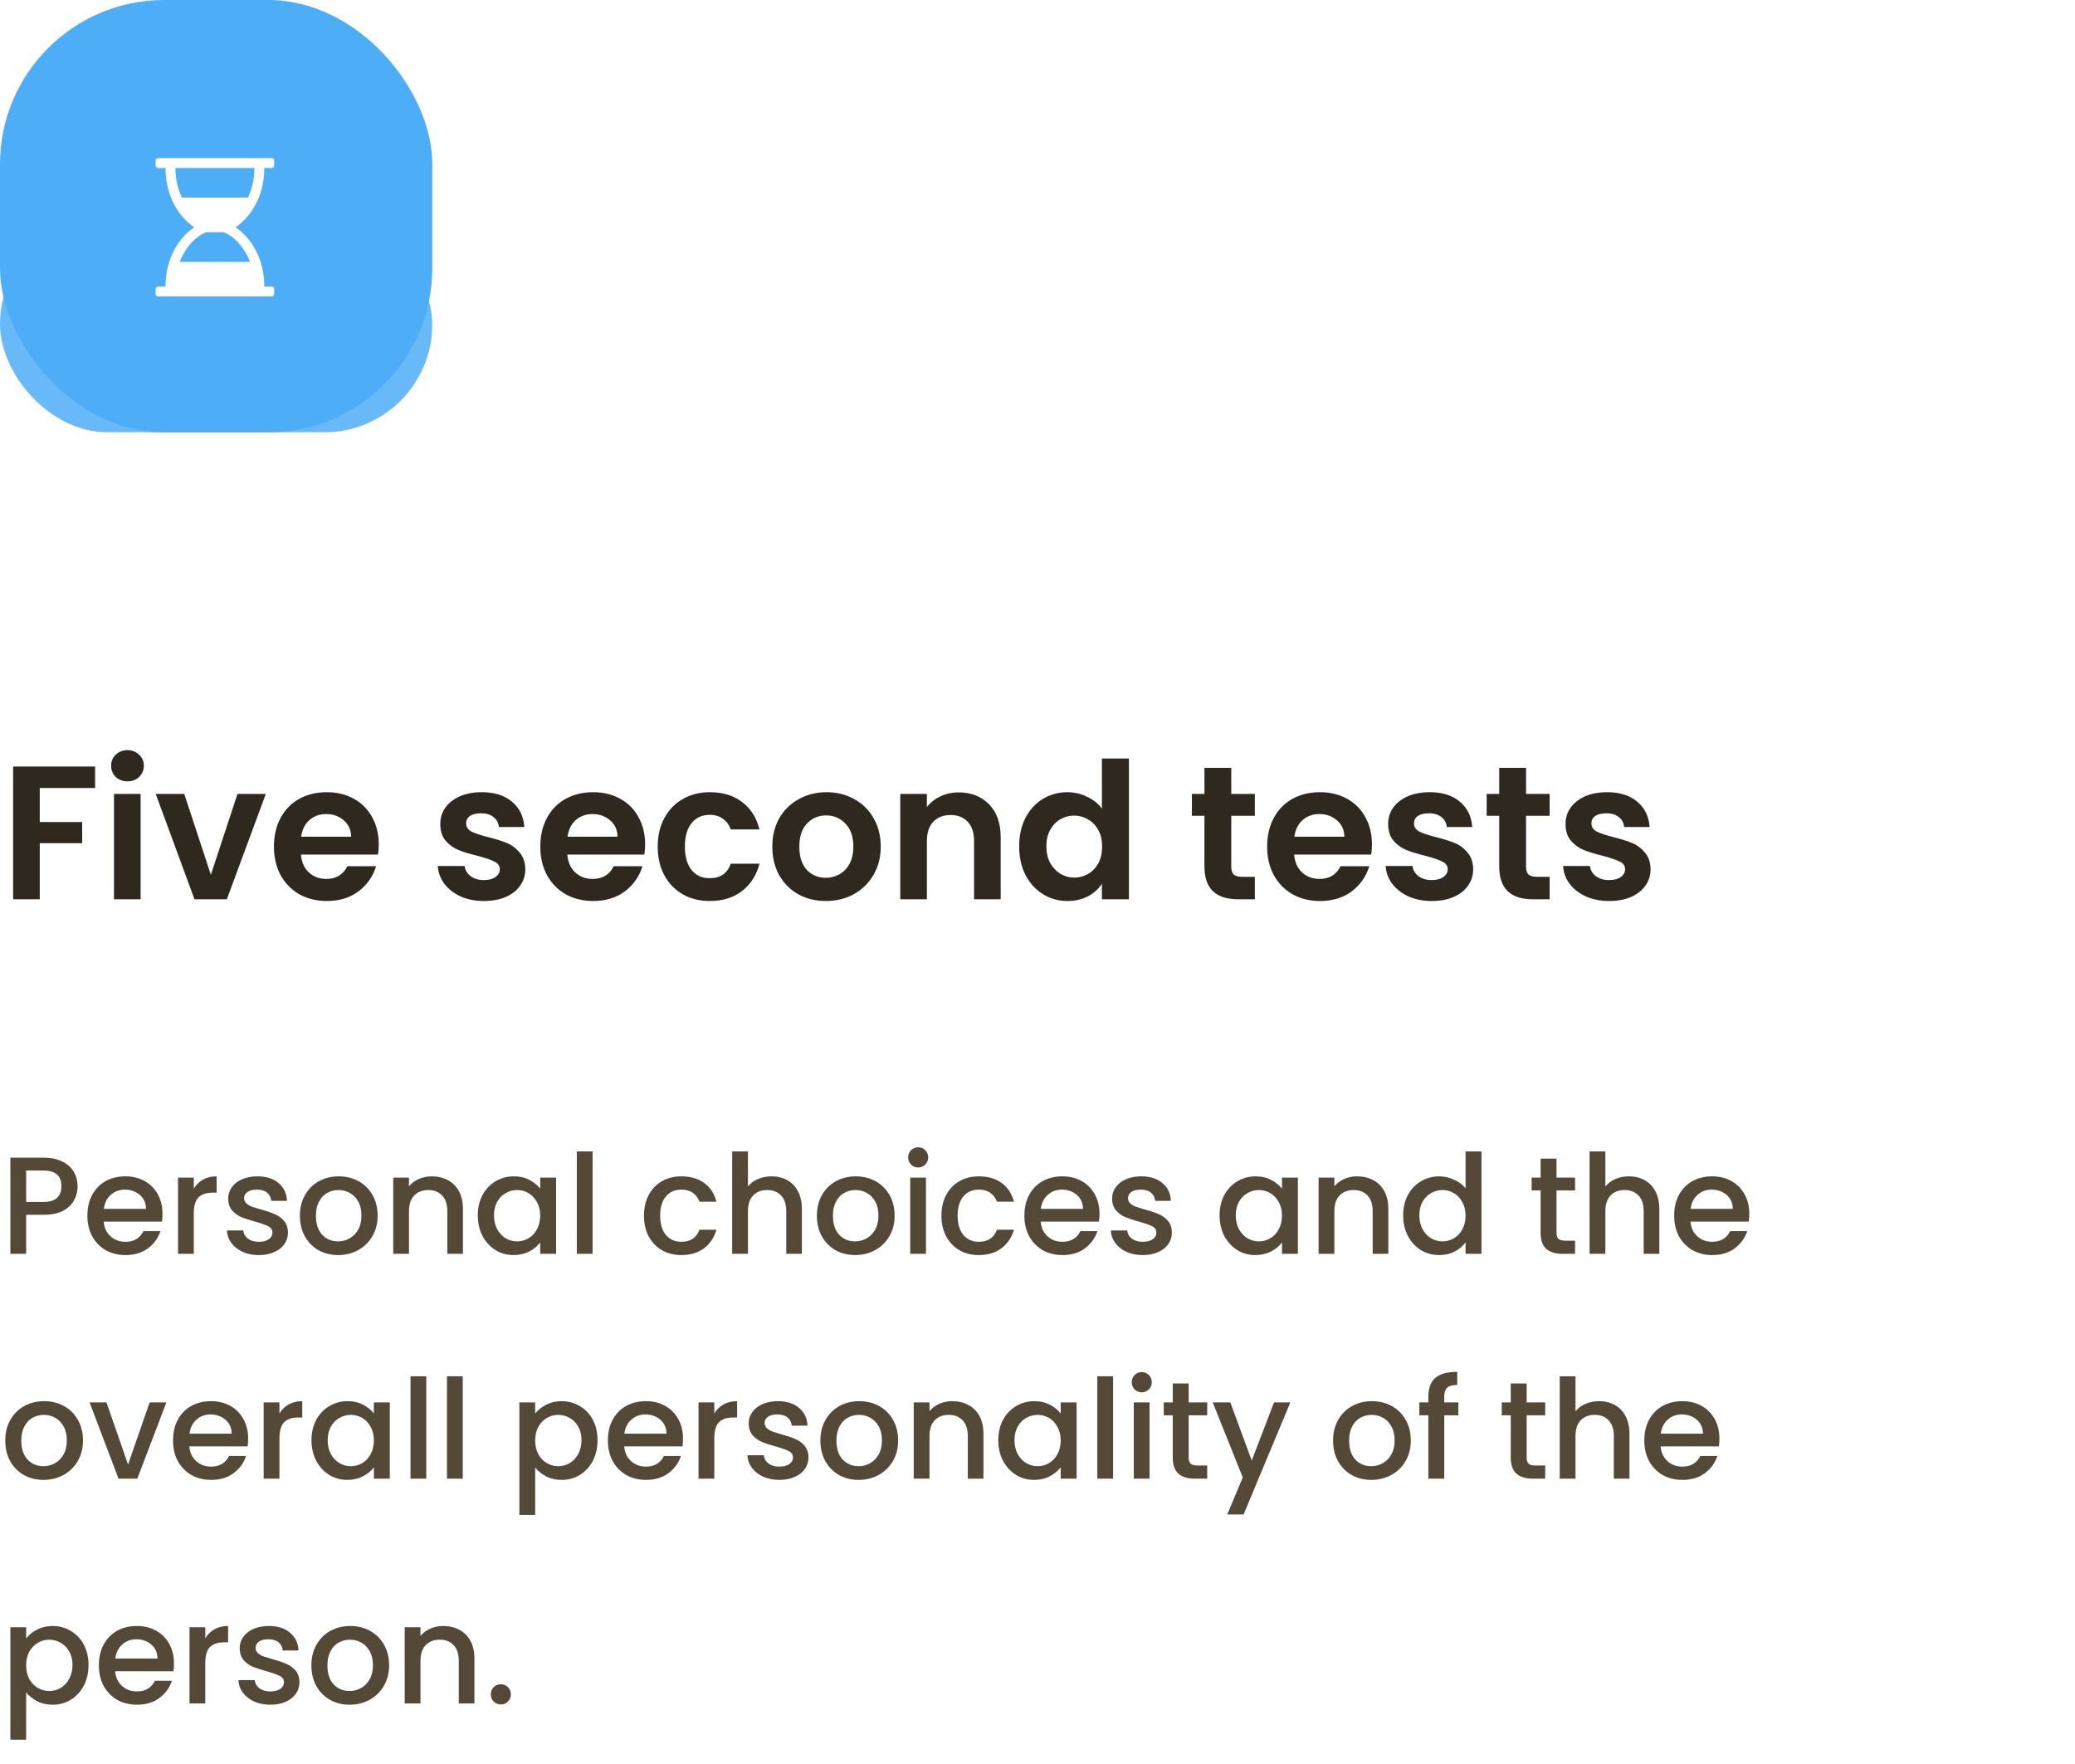 <svg width="240" height="204" viewBox="0 0 240 204" fill="none" xmlns="http://www.w3.org/2000/svg">
<g clip-path="url(#clip0_0_564)">
<g opacity="0.848" filter="url(#filter0_f_0_564)">
<rect y="25" width="50" height="25" rx="12.5" fill="#4DADF7"/>
</g>
<rect width="50" height="50" rx="19" fill="#4DADF7"/>
<path d="M30.571 19.429H31.429C31.589 19.429 31.714 19.304 31.714 19.143V18.571C31.714 18.411 31.589 18.286 31.429 18.286H18.286C18.125 18.286 18 18.411 18 18.571V19.143C18 19.304 18.125 19.429 18.286 19.429H19.143C19.143 22.732 20.723 25.125 22.473 26.286C20.723 27.446 19.143 29.839 19.143 33.143H18.286C18.125 33.143 18 33.268 18 33.429V34C18 34.161 18.125 34.286 18.286 34.286H31.429C31.589 34.286 31.714 34.161 31.714 34V33.429C31.714 33.268 31.589 33.143 31.429 33.143H30.571C30.571 29.839 28.991 27.446 27.241 26.286C28.991 25.125 30.571 22.732 30.571 19.429ZM29.429 19.429C29.429 20.732 29.134 21.884 28.67 22.857H21.045C20.58 21.884 20.286 20.732 20.286 19.429H29.429ZM28.92 30.286H20.795C21.455 28.562 22.643 27.339 23.83 26.857H25.884C27.071 27.339 28.259 28.562 28.92 30.286Z" fill="white"/>
</g>
<g clip-path="url(#clip1_0_564)">
<path d="M8.976 137.192C8.976 137.757 8.843 138.291 8.576 138.792C8.309 139.293 7.883 139.704 7.296 140.024C6.709 140.333 5.957 140.488 5.04 140.488H3.024V145H1.2V133.88H5.04C5.893 133.88 6.613 134.029 7.2 134.328C7.797 134.616 8.24 135.011 8.528 135.512C8.827 136.013 8.976 136.573 8.976 137.192ZM5.04 139C5.733 139 6.251 138.845 6.592 138.536C6.933 138.216 7.104 137.768 7.104 137.192C7.104 135.976 6.416 135.368 5.04 135.368H3.024V139H5.04ZM18.796 140.376C18.796 140.707 18.774 141.005 18.732 141.272H11.996C12.049 141.976 12.31 142.541 12.78 142.968C13.249 143.395 13.825 143.608 14.508 143.608C15.489 143.608 16.182 143.197 16.588 142.376H18.556C18.289 143.187 17.804 143.853 17.1 144.376C16.406 144.888 15.542 145.144 14.508 145.144C13.665 145.144 12.908 144.957 12.236 144.584C11.574 144.2 11.052 143.667 10.668 142.984C10.294 142.291 10.108 141.491 10.108 140.584C10.108 139.677 10.289 138.883 10.652 138.2C11.025 137.507 11.542 136.973 12.204 136.6C12.876 136.227 13.644 136.04 14.508 136.04C15.34 136.04 16.081 136.221 16.732 136.584C17.382 136.947 17.889 137.459 18.252 138.12C18.614 138.771 18.796 139.523 18.796 140.376ZM16.892 139.8C16.881 139.128 16.641 138.589 16.172 138.184C15.702 137.779 15.121 137.576 14.428 137.576C13.798 137.576 13.26 137.779 12.812 138.184C12.364 138.579 12.097 139.117 12.012 139.8H16.892ZM22.415 137.464C22.681 137.016 23.033 136.669 23.471 136.424C23.919 136.168 24.447 136.04 25.055 136.04V137.928H24.591C23.876 137.928 23.332 138.109 22.959 138.472C22.596 138.835 22.415 139.464 22.415 140.36V145H20.591V136.184H22.415V137.464ZM29.931 145.144C29.238 145.144 28.614 145.021 28.059 144.776C27.515 144.52 27.083 144.179 26.763 143.752C26.443 143.315 26.273 142.829 26.251 142.296H28.139C28.171 142.669 28.347 142.984 28.667 143.24C28.998 143.485 29.409 143.608 29.899 143.608C30.411 143.608 30.806 143.512 31.083 143.32C31.371 143.117 31.515 142.861 31.515 142.552C31.515 142.221 31.355 141.976 31.035 141.816C30.726 141.656 30.23 141.48 29.547 141.288C28.886 141.107 28.347 140.931 27.931 140.76C27.515 140.589 27.153 140.328 26.843 139.976C26.545 139.624 26.395 139.16 26.395 138.584C26.395 138.115 26.534 137.688 26.811 137.304C27.089 136.909 27.483 136.6 27.995 136.376C28.518 136.152 29.115 136.04 29.787 136.04C30.79 136.04 31.595 136.296 32.203 136.808C32.822 137.309 33.153 137.997 33.195 138.872H31.371C31.339 138.477 31.179 138.163 30.891 137.928C30.603 137.693 30.214 137.576 29.723 137.576C29.243 137.576 28.875 137.667 28.619 137.848C28.363 138.029 28.235 138.269 28.235 138.568C28.235 138.803 28.321 139 28.491 139.16C28.662 139.32 28.87 139.448 29.115 139.544C29.361 139.629 29.723 139.741 30.203 139.88C30.843 140.051 31.366 140.227 31.771 140.408C32.187 140.579 32.545 140.835 32.843 141.176C33.142 141.517 33.297 141.971 33.307 142.536C33.307 143.037 33.169 143.485 32.891 143.88C32.614 144.275 32.219 144.584 31.707 144.808C31.206 145.032 30.614 145.144 29.931 145.144ZM39.102 145.144C38.27 145.144 37.518 144.957 36.846 144.584C36.174 144.2 35.646 143.667 35.262 142.984C34.878 142.291 34.686 141.491 34.686 140.584C34.686 139.688 34.883 138.893 35.278 138.2C35.673 137.507 36.212 136.973 36.894 136.6C37.577 136.227 38.34 136.04 39.182 136.04C40.025 136.04 40.788 136.227 41.47 136.6C42.153 136.973 42.691 137.507 43.086 138.2C43.481 138.893 43.678 139.688 43.678 140.584C43.678 141.48 43.475 142.275 43.07 142.968C42.665 143.661 42.11 144.2 41.406 144.584C40.713 144.957 39.945 145.144 39.102 145.144ZM39.102 143.56C39.572 143.56 40.009 143.448 40.414 143.224C40.83 143 41.166 142.664 41.422 142.216C41.678 141.768 41.806 141.224 41.806 140.584C41.806 139.944 41.684 139.405 41.438 138.968C41.193 138.52 40.867 138.184 40.462 137.96C40.057 137.736 39.62 137.624 39.15 137.624C38.681 137.624 38.243 137.736 37.838 137.96C37.444 138.184 37.129 138.52 36.894 138.968C36.66 139.405 36.542 139.944 36.542 140.584C36.542 141.533 36.782 142.269 37.262 142.792C37.753 143.304 38.366 143.56 39.102 143.56ZM49.929 136.04C50.623 136.04 51.241 136.184 51.785 136.472C52.34 136.76 52.772 137.187 53.081 137.752C53.391 138.317 53.545 139 53.545 139.8V145H51.737V140.072C51.737 139.283 51.54 138.68 51.145 138.264C50.751 137.837 50.212 137.624 49.529 137.624C48.847 137.624 48.303 137.837 47.897 138.264C47.503 138.68 47.305 139.283 47.305 140.072V145H45.481V136.184H47.305V137.192C47.604 136.829 47.983 136.547 48.441 136.344C48.911 136.141 49.407 136.04 49.929 136.04ZM55.264 140.552C55.264 139.667 55.445 138.883 55.808 138.2C56.181 137.517 56.682 136.989 57.312 136.616C57.952 136.232 58.656 136.04 59.424 136.04C60.117 136.04 60.72 136.179 61.232 136.456C61.755 136.723 62.17 137.059 62.48 137.464V136.184H64.32V145H62.48V143.688C62.17 144.104 61.749 144.451 61.216 144.728C60.682 145.005 60.075 145.144 59.392 145.144C58.635 145.144 57.941 144.952 57.312 144.568C56.682 144.173 56.181 143.629 55.808 142.936C55.445 142.232 55.264 141.437 55.264 140.552ZM62.48 140.584C62.48 139.976 62.352 139.448 62.096 139C61.85 138.552 61.525 138.211 61.12 137.976C60.715 137.741 60.277 137.624 59.808 137.624C59.339 137.624 58.901 137.741 58.496 137.976C58.09 138.2 57.76 138.536 57.504 138.984C57.258 139.421 57.136 139.944 57.136 140.552C57.136 141.16 57.258 141.693 57.504 142.152C57.76 142.611 58.09 142.963 58.496 143.208C58.912 143.443 59.349 143.56 59.808 143.56C60.277 143.56 60.715 143.443 61.12 143.208C61.525 142.973 61.85 142.632 62.096 142.184C62.352 141.725 62.48 141.192 62.48 140.584ZM68.54 133.16V145H66.716V133.16H68.54ZM74.483 140.584C74.483 139.677 74.664 138.883 75.027 138.2C75.4 137.507 75.912 136.973 76.563 136.6C77.213 136.227 77.96 136.04 78.803 136.04C79.869 136.04 80.749 136.296 81.443 136.808C82.147 137.309 82.621 138.029 82.867 138.968H80.899C80.739 138.531 80.483 138.189 80.131 137.944C79.779 137.699 79.336 137.576 78.803 137.576C78.056 137.576 77.459 137.843 77.011 138.376C76.573 138.899 76.355 139.635 76.355 140.584C76.355 141.533 76.573 142.275 77.011 142.808C77.459 143.341 78.056 143.608 78.803 143.608C79.859 143.608 80.557 143.144 80.899 142.216H82.867C82.611 143.112 82.131 143.827 81.427 144.36C80.723 144.883 79.848 145.144 78.803 145.144C77.96 145.144 77.213 144.957 76.563 144.584C75.912 144.2 75.4 143.667 75.027 142.984C74.664 142.291 74.483 141.491 74.483 140.584ZM89.244 136.04C89.916 136.04 90.514 136.184 91.036 136.472C91.57 136.76 91.986 137.187 92.284 137.752C92.594 138.317 92.748 139 92.748 139.8V145H90.94V140.072C90.94 139.283 90.743 138.68 90.348 138.264C89.954 137.837 89.415 137.624 88.732 137.624C88.05 137.624 87.506 137.837 87.1 138.264C86.706 138.68 86.508 139.283 86.508 140.072V145H84.684V133.16H86.508V137.208C86.818 136.835 87.207 136.547 87.676 136.344C88.156 136.141 88.679 136.04 89.244 136.04ZM98.899 145.144C98.067 145.144 97.315 144.957 96.643 144.584C95.971 144.2 95.443 143.667 95.059 142.984C94.675 142.291 94.483 141.491 94.483 140.584C94.483 139.688 94.68 138.893 95.075 138.2C95.47 137.507 96.008 136.973 96.691 136.6C97.374 136.227 98.136 136.04 98.979 136.04C99.822 136.04 100.584 136.227 101.267 136.6C101.95 136.973 102.488 137.507 102.883 138.2C103.278 138.893 103.475 139.688 103.475 140.584C103.475 141.48 103.272 142.275 102.867 142.968C102.462 143.661 101.907 144.2 101.203 144.584C100.51 144.957 99.742 145.144 98.899 145.144ZM98.899 143.56C99.368 143.56 99.806 143.448 100.211 143.224C100.627 143 100.963 142.664 101.219 142.216C101.475 141.768 101.603 141.224 101.603 140.584C101.603 139.944 101.48 139.405 101.235 138.968C100.99 138.52 100.664 138.184 100.259 137.96C99.854 137.736 99.416 137.624 98.947 137.624C98.478 137.624 98.04 137.736 97.635 137.96C97.24 138.184 96.926 138.52 96.691 138.968C96.456 139.405 96.339 139.944 96.339 140.584C96.339 141.533 96.579 142.269 97.059 142.792C97.55 143.304 98.163 143.56 98.899 143.56ZM106.206 135.016C105.875 135.016 105.598 134.904 105.374 134.68C105.15 134.456 105.038 134.179 105.038 133.848C105.038 133.517 105.15 133.24 105.374 133.016C105.598 132.792 105.875 132.68 106.206 132.68C106.526 132.68 106.798 132.792 107.022 133.016C107.246 133.24 107.358 133.517 107.358 133.848C107.358 134.179 107.246 134.456 107.022 134.68C106.798 134.904 106.526 135.016 106.206 135.016ZM107.102 136.184V145H105.278V136.184H107.102ZM108.889 140.584C108.889 139.677 109.07 138.883 109.433 138.2C109.806 137.507 110.318 136.973 110.969 136.6C111.62 136.227 112.366 136.04 113.209 136.04C114.276 136.04 115.156 136.296 115.849 136.808C116.553 137.309 117.028 138.029 117.273 138.968H115.305C115.145 138.531 114.889 138.189 114.537 137.944C114.185 137.699 113.742 137.576 113.209 137.576C112.462 137.576 111.865 137.843 111.417 138.376C110.98 138.899 110.761 139.635 110.761 140.584C110.761 141.533 110.98 142.275 111.417 142.808C111.865 143.341 112.462 143.608 113.209 143.608C114.265 143.608 114.964 143.144 115.305 142.216H117.273C117.017 143.112 116.537 143.827 115.833 144.36C115.129 144.883 114.254 145.144 113.209 145.144C112.366 145.144 111.62 144.957 110.969 144.584C110.318 144.2 109.806 143.667 109.433 142.984C109.07 142.291 108.889 141.491 108.889 140.584ZM127.171 140.376C127.171 140.707 127.149 141.005 127.107 141.272H120.371C120.424 141.976 120.685 142.541 121.155 142.968C121.624 143.395 122.2 143.608 122.883 143.608C123.864 143.608 124.557 143.197 124.963 142.376H126.931C126.664 143.187 126.179 143.853 125.475 144.376C124.781 144.888 123.917 145.144 122.883 145.144C122.04 145.144 121.283 144.957 120.611 144.584C119.949 144.2 119.427 143.667 119.043 142.984C118.669 142.291 118.483 141.491 118.483 140.584C118.483 139.677 118.664 138.883 119.027 138.2C119.4 137.507 119.917 136.973 120.579 136.6C121.251 136.227 122.019 136.04 122.883 136.04C123.715 136.04 124.456 136.221 125.107 136.584C125.757 136.947 126.264 137.459 126.627 138.12C126.989 138.771 127.171 139.523 127.171 140.376ZM125.267 139.8C125.256 139.128 125.016 138.589 124.547 138.184C124.077 137.779 123.496 137.576 122.803 137.576C122.173 137.576 121.635 137.779 121.187 138.184C120.739 138.579 120.472 139.117 120.387 139.8H125.267ZM132.166 145.144C131.472 145.144 130.848 145.021 130.294 144.776C129.75 144.52 129.318 144.179 128.998 143.752C128.678 143.315 128.507 142.829 128.486 142.296H130.374C130.406 142.669 130.582 142.984 130.902 143.24C131.232 143.485 131.643 143.608 132.134 143.608C132.646 143.608 133.04 143.512 133.318 143.32C133.606 143.117 133.75 142.861 133.75 142.552C133.75 142.221 133.59 141.976 133.27 141.816C132.96 141.656 132.464 141.48 131.782 141.288C131.12 141.107 130.582 140.931 130.166 140.76C129.75 140.589 129.387 140.328 129.078 139.976C128.779 139.624 128.63 139.16 128.63 138.584C128.63 138.115 128.768 137.688 129.046 137.304C129.323 136.909 129.718 136.6 130.23 136.376C130.752 136.152 131.35 136.04 132.022 136.04C133.024 136.04 133.83 136.296 134.438 136.808C135.056 137.309 135.387 137.997 135.43 138.872H133.606C133.574 138.477 133.414 138.163 133.126 137.928C132.838 137.693 132.448 137.576 131.958 137.576C131.478 137.576 131.11 137.667 130.854 137.848C130.598 138.029 130.47 138.269 130.47 138.568C130.47 138.803 130.555 139 130.726 139.16C130.896 139.32 131.104 139.448 131.35 139.544C131.595 139.629 131.958 139.741 132.438 139.88C133.078 140.051 133.6 140.227 134.006 140.408C134.422 140.579 134.779 140.835 135.078 141.176C135.376 141.517 135.531 141.971 135.542 142.536C135.542 143.037 135.403 143.485 135.126 143.88C134.848 144.275 134.454 144.584 133.942 144.808C133.44 145.032 132.848 145.144 132.166 145.144ZM141.061 140.552C141.061 139.667 141.242 138.883 141.605 138.2C141.978 137.517 142.479 136.989 143.109 136.616C143.749 136.232 144.453 136.04 145.221 136.04C145.914 136.04 146.517 136.179 147.029 136.456C147.551 136.723 147.967 137.059 148.277 137.464V136.184H150.117V145H148.277V143.688C147.967 144.104 147.546 144.451 147.013 144.728C146.479 145.005 145.871 145.144 145.189 145.144C144.431 145.144 143.738 144.952 143.109 144.568C142.479 144.173 141.978 143.629 141.605 142.936C141.242 142.232 141.061 141.437 141.061 140.552ZM148.277 140.584C148.277 139.976 148.149 139.448 147.893 139C147.647 138.552 147.322 138.211 146.917 137.976C146.511 137.741 146.074 137.624 145.605 137.624C145.135 137.624 144.698 137.741 144.293 137.976C143.887 138.2 143.557 138.536 143.301 138.984C143.055 139.421 142.933 139.944 142.933 140.552C142.933 141.16 143.055 141.693 143.301 142.152C143.557 142.611 143.887 142.963 144.293 143.208C144.709 143.443 145.146 143.56 145.605 143.56C146.074 143.56 146.511 143.443 146.917 143.208C147.322 142.973 147.647 142.632 147.893 142.184C148.149 141.725 148.277 141.192 148.277 140.584ZM156.961 136.04C157.654 136.04 158.273 136.184 158.817 136.472C159.371 136.76 159.803 137.187 160.113 137.752C160.422 138.317 160.577 139 160.577 139.8V145H158.769V140.072C158.769 139.283 158.571 138.68 158.177 138.264C157.782 137.837 157.243 137.624 156.561 137.624C155.878 137.624 155.334 137.837 154.929 138.264C154.534 138.68 154.337 139.283 154.337 140.072V145H152.513V136.184H154.337V137.192C154.635 136.829 155.014 136.547 155.473 136.344C155.942 136.141 156.438 136.04 156.961 136.04ZM162.295 140.552C162.295 139.667 162.476 138.883 162.839 138.2C163.212 137.517 163.714 136.989 164.343 136.616C164.983 136.232 165.692 136.04 166.471 136.04C167.047 136.04 167.612 136.168 168.167 136.424C168.732 136.669 169.18 137 169.511 137.416V133.16H171.351V145H169.511V143.672C169.212 144.099 168.796 144.451 168.263 144.728C167.74 145.005 167.138 145.144 166.455 145.144C165.687 145.144 164.983 144.952 164.343 144.568C163.714 144.173 163.212 143.629 162.839 142.936C162.476 142.232 162.295 141.437 162.295 140.552ZM169.511 140.584C169.511 139.976 169.383 139.448 169.127 139C168.882 138.552 168.556 138.211 168.151 137.976C167.746 137.741 167.308 137.624 166.839 137.624C166.37 137.624 165.932 137.741 165.527 137.976C165.122 138.2 164.791 138.536 164.535 138.984C164.29 139.421 164.167 139.944 164.167 140.552C164.167 141.16 164.29 141.693 164.535 142.152C164.791 142.611 165.122 142.963 165.527 143.208C165.943 143.443 166.38 143.56 166.839 143.56C167.308 143.56 167.746 143.443 168.151 143.208C168.556 142.973 168.882 142.632 169.127 142.184C169.383 141.725 169.511 141.192 169.511 140.584ZM180.031 137.672V142.552C180.031 142.883 180.106 143.123 180.255 143.272C180.415 143.411 180.682 143.48 181.055 143.48H182.175V145H180.735C179.914 145 179.284 144.808 178.847 144.424C178.41 144.04 178.191 143.416 178.191 142.552V137.672H177.151V136.184H178.191V133.992H180.031V136.184H182.175V137.672H180.031ZM188.416 136.04C189.088 136.04 189.686 136.184 190.208 136.472C190.742 136.76 191.158 137.187 191.456 137.752C191.766 138.317 191.92 139 191.92 139.8V145H190.112V140.072C190.112 139.283 189.915 138.68 189.52 138.264C189.126 137.837 188.587 137.624 187.904 137.624C187.222 137.624 186.678 137.837 186.272 138.264C185.878 138.68 185.68 139.283 185.68 140.072V145H183.856V133.16H185.68V137.208C185.99 136.835 186.379 136.547 186.848 136.344C187.328 136.141 187.851 136.04 188.416 136.04ZM202.327 140.376C202.327 140.707 202.306 141.005 202.263 141.272H195.527C195.58 141.976 195.842 142.541 196.311 142.968C196.78 143.395 197.356 143.608 198.039 143.608C199.02 143.608 199.714 143.197 200.119 142.376H202.087C201.82 143.187 201.335 143.853 200.631 144.376C199.938 144.888 199.074 145.144 198.039 145.144C197.196 145.144 196.439 144.957 195.767 144.584C195.106 144.2 194.583 143.667 194.199 142.984C193.826 142.291 193.639 141.491 193.639 140.584C193.639 139.677 193.82 138.883 194.183 138.2C194.556 137.507 195.074 136.973 195.735 136.6C196.407 136.227 197.175 136.04 198.039 136.04C198.871 136.04 199.612 136.221 200.263 136.584C200.914 136.947 201.42 137.459 201.783 138.12C202.146 138.771 202.327 139.523 202.327 140.376ZM200.423 139.8C200.412 139.128 200.172 138.589 199.703 138.184C199.234 137.779 198.652 137.576 197.959 137.576C197.33 137.576 196.791 137.779 196.343 138.184C195.895 138.579 195.628 139.117 195.543 139.8H200.423ZM5.024 171.144C4.192 171.144 3.44 170.957 2.768 170.584C2.096 170.2 1.568 169.667 1.184 168.984C0.8 168.291 0.608 167.491 0.608 166.584C0.608 165.688 0.805 164.893 1.2 164.2C1.595 163.507 2.133 162.973 2.816 162.6C3.499 162.227 4.261 162.04 5.104 162.04C5.947 162.04 6.709 162.227 7.392 162.6C8.075 162.973 8.613 163.507 9.008 164.2C9.403 164.893 9.6 165.688 9.6 166.584C9.6 167.48 9.397 168.275 8.992 168.968C8.587 169.661 8.032 170.2 7.328 170.584C6.635 170.957 5.867 171.144 5.024 171.144ZM5.024 169.56C5.493 169.56 5.931 169.448 6.336 169.224C6.752 169 7.088 168.664 7.344 168.216C7.6 167.768 7.728 167.224 7.728 166.584C7.728 165.944 7.605 165.405 7.36 164.968C7.115 164.52 6.789 164.184 6.384 163.96C5.979 163.736 5.541 163.624 5.072 163.624C4.603 163.624 4.165 163.736 3.76 163.96C3.365 164.184 3.051 164.52 2.816 164.968C2.581 165.405 2.464 165.944 2.464 166.584C2.464 167.533 2.704 168.269 3.184 168.792C3.675 169.304 4.288 169.56 5.024 169.56ZM14.811 169.368L17.307 162.184H19.243L15.883 171H13.707L10.363 162.184H12.315L14.811 169.368ZM28.702 166.376C28.702 166.707 28.68 167.005 28.638 167.272H21.902C21.955 167.976 22.216 168.541 22.686 168.968C23.155 169.395 23.731 169.608 24.414 169.608C25.395 169.608 26.088 169.197 26.494 168.376H28.462C28.195 169.187 27.71 169.853 27.006 170.376C26.312 170.888 25.448 171.144 24.414 171.144C23.571 171.144 22.814 170.957 22.142 170.584C21.48 170.2 20.958 169.667 20.574 168.984C20.201 168.291 20.014 167.491 20.014 166.584C20.014 165.677 20.195 164.883 20.558 164.2C20.931 163.507 21.448 162.973 22.11 162.6C22.782 162.227 23.55 162.04 24.414 162.04C25.246 162.04 25.987 162.221 26.638 162.584C27.288 162.947 27.795 163.459 28.158 164.12C28.52 164.771 28.702 165.523 28.702 166.376ZM26.798 165.8C26.787 165.128 26.547 164.589 26.078 164.184C25.608 163.779 25.027 163.576 24.334 163.576C23.704 163.576 23.166 163.779 22.718 164.184C22.27 164.579 22.003 165.117 21.918 165.8H26.798ZM32.321 163.464C32.587 163.016 32.94 162.669 33.377 162.424C33.825 162.168 34.353 162.04 34.961 162.04V163.928H34.497C33.782 163.928 33.238 164.109 32.865 164.472C32.502 164.835 32.321 165.464 32.321 166.36V171H30.497V162.184H32.321V163.464ZM36.029 166.552C36.029 165.667 36.211 164.883 36.574 164.2C36.947 163.517 37.448 162.989 38.078 162.616C38.718 162.232 39.422 162.04 40.19 162.04C40.883 162.04 41.486 162.179 41.998 162.456C42.52 162.723 42.936 163.059 43.245 163.464V162.184H45.086V171H43.245V169.688C42.936 170.104 42.515 170.451 41.981 170.728C41.448 171.005 40.84 171.144 40.157 171.144C39.4 171.144 38.707 170.952 38.078 170.568C37.448 170.173 36.947 169.629 36.574 168.936C36.211 168.232 36.029 167.437 36.029 166.552ZM43.245 166.584C43.245 165.976 43.117 165.448 42.861 165C42.616 164.552 42.291 164.211 41.886 163.976C41.48 163.741 41.043 163.624 40.574 163.624C40.104 163.624 39.667 163.741 39.261 163.976C38.856 164.2 38.526 164.536 38.27 164.984C38.024 165.421 37.901 165.944 37.901 166.552C37.901 167.16 38.024 167.693 38.27 168.152C38.526 168.611 38.856 168.963 39.261 169.208C39.678 169.443 40.115 169.56 40.574 169.56C41.043 169.56 41.48 169.443 41.886 169.208C42.291 168.973 42.616 168.632 42.861 168.184C43.117 167.725 43.245 167.192 43.245 166.584ZM49.305 159.16V171H47.481V159.16H49.305ZM53.524 159.16V171H51.7V159.16H53.524ZM61.899 163.48C62.208 163.075 62.63 162.733 63.163 162.456C63.696 162.179 64.299 162.04 64.971 162.04C65.739 162.04 66.438 162.232 67.067 162.616C67.707 162.989 68.208 163.517 68.571 164.2C68.934 164.883 69.115 165.667 69.115 166.552C69.115 167.437 68.934 168.232 68.571 168.936C68.208 169.629 67.707 170.173 67.067 170.568C66.438 170.952 65.739 171.144 64.971 171.144C64.299 171.144 63.702 171.011 63.179 170.744C62.656 170.467 62.23 170.125 61.899 169.72V175.192H60.075V162.184H61.899V163.48ZM67.259 166.552C67.259 165.944 67.131 165.421 66.875 164.984C66.63 164.536 66.299 164.2 65.883 163.976C65.478 163.741 65.04 163.624 64.571 163.624C64.112 163.624 63.675 163.741 63.259 163.976C62.854 164.211 62.523 164.552 62.267 165C62.022 165.448 61.899 165.976 61.899 166.584C61.899 167.192 62.022 167.725 62.267 168.184C62.523 168.632 62.854 168.973 63.259 169.208C63.675 169.443 64.112 169.56 64.571 169.56C65.04 169.56 65.478 169.443 65.883 169.208C66.299 168.963 66.63 168.611 66.875 168.152C67.131 167.693 67.259 167.16 67.259 166.552ZM78.999 166.376C78.999 166.707 78.977 167.005 78.935 167.272H72.199C72.252 167.976 72.513 168.541 72.983 168.968C73.452 169.395 74.028 169.608 74.711 169.608C75.692 169.608 76.385 169.197 76.791 168.376H78.759C78.492 169.187 78.007 169.853 77.303 170.376C76.609 170.888 75.745 171.144 74.711 171.144C73.868 171.144 73.111 170.957 72.439 170.584C71.777 170.2 71.255 169.667 70.871 168.984C70.497 168.291 70.311 167.491 70.311 166.584C70.311 165.677 70.492 164.883 70.855 164.2C71.228 163.507 71.745 162.973 72.407 162.6C73.079 162.227 73.847 162.04 74.711 162.04C75.543 162.04 76.284 162.221 76.935 162.584C77.585 162.947 78.092 163.459 78.455 164.12C78.817 164.771 78.999 165.523 78.999 166.376ZM77.095 165.8C77.084 165.128 76.844 164.589 76.375 164.184C75.905 163.779 75.324 163.576 74.631 163.576C74.001 163.576 73.463 163.779 73.015 164.184C72.567 164.579 72.3 165.117 72.215 165.8H77.095ZM82.618 163.464C82.884 163.016 83.236 162.669 83.674 162.424C84.122 162.168 84.65 162.04 85.258 162.04V163.928H84.794C84.079 163.928 83.535 164.109 83.162 164.472C82.799 164.835 82.618 165.464 82.618 166.36V171H80.794V162.184H82.618V163.464ZM90.134 171.144C89.441 171.144 88.817 171.021 88.262 170.776C87.718 170.52 87.286 170.179 86.966 169.752C86.646 169.315 86.476 168.829 86.454 168.296H88.342C88.374 168.669 88.55 168.984 88.87 169.24C89.201 169.485 89.612 169.608 90.102 169.608C90.614 169.608 91.009 169.512 91.286 169.32C91.574 169.117 91.718 168.861 91.718 168.552C91.718 168.221 91.558 167.976 91.238 167.816C90.929 167.656 90.433 167.48 89.75 167.288C89.089 167.107 88.55 166.931 88.134 166.76C87.718 166.589 87.356 166.328 87.046 165.976C86.748 165.624 86.598 165.16 86.598 164.584C86.598 164.115 86.737 163.688 87.014 163.304C87.292 162.909 87.686 162.6 88.198 162.376C88.721 162.152 89.318 162.04 89.99 162.04C90.993 162.04 91.798 162.296 92.406 162.808C93.025 163.309 93.356 163.997 93.398 164.872H91.574C91.542 164.477 91.382 164.163 91.094 163.928C90.806 163.693 90.417 163.576 89.926 163.576C89.446 163.576 89.078 163.667 88.822 163.848C88.566 164.029 88.438 164.269 88.438 164.568C88.438 164.803 88.524 165 88.694 165.16C88.865 165.32 89.073 165.448 89.318 165.544C89.564 165.629 89.926 165.741 90.406 165.88C91.046 166.051 91.569 166.227 91.974 166.408C92.39 166.579 92.748 166.835 93.046 167.176C93.345 167.517 93.5 167.971 93.51 168.536C93.51 169.037 93.372 169.485 93.094 169.88C92.817 170.275 92.422 170.584 91.91 170.808C91.409 171.032 90.817 171.144 90.134 171.144ZM99.305 171.144C98.473 171.144 97.721 170.957 97.049 170.584C96.377 170.2 95.849 169.667 95.465 168.984C95.081 168.291 94.889 167.491 94.889 166.584C94.889 165.688 95.087 164.893 95.481 164.2C95.876 163.507 96.415 162.973 97.097 162.6C97.78 162.227 98.543 162.04 99.385 162.04C100.228 162.04 100.991 162.227 101.673 162.6C102.356 162.973 102.895 163.507 103.289 164.2C103.684 164.893 103.881 165.688 103.881 166.584C103.881 167.48 103.679 168.275 103.273 168.968C102.868 169.661 102.313 170.2 101.609 170.584C100.916 170.957 100.148 171.144 99.305 171.144ZM99.305 169.56C99.775 169.56 100.212 169.448 100.617 169.224C101.033 169 101.369 168.664 101.625 168.216C101.881 167.768 102.009 167.224 102.009 166.584C102.009 165.944 101.887 165.405 101.641 164.968C101.396 164.52 101.071 164.184 100.665 163.96C100.26 163.736 99.823 163.624 99.353 163.624C98.884 163.624 98.447 163.736 98.041 163.96C97.647 164.184 97.332 164.52 97.097 164.968C96.863 165.405 96.745 165.944 96.745 166.584C96.745 167.533 96.985 168.269 97.465 168.792C97.956 169.304 98.569 169.56 99.305 169.56ZM110.132 162.04C110.826 162.04 111.444 162.184 111.988 162.472C112.543 162.76 112.975 163.187 113.284 163.752C113.594 164.317 113.748 165 113.748 165.8V171H111.94V166.072C111.94 165.283 111.743 164.68 111.348 164.264C110.954 163.837 110.415 163.624 109.732 163.624C109.05 163.624 108.506 163.837 108.1 164.264C107.706 164.68 107.508 165.283 107.508 166.072V171H105.684V162.184H107.508V163.192C107.807 162.829 108.186 162.547 108.644 162.344C109.114 162.141 109.61 162.04 110.132 162.04ZM115.467 166.552C115.467 165.667 115.648 164.883 116.011 164.2C116.384 163.517 116.886 162.989 117.515 162.616C118.155 162.232 118.859 162.04 119.627 162.04C120.32 162.04 120.923 162.179 121.435 162.456C121.958 162.723 122.374 163.059 122.683 163.464V162.184H124.523V171H122.683V169.688C122.374 170.104 121.952 170.451 121.419 170.728C120.886 171.005 120.278 171.144 119.595 171.144C118.838 171.144 118.144 170.952 117.515 170.568C116.886 170.173 116.384 169.629 116.011 168.936C115.648 168.232 115.467 167.437 115.467 166.552ZM122.683 166.584C122.683 165.976 122.555 165.448 122.299 165C122.054 164.552 121.728 164.211 121.323 163.976C120.918 163.741 120.48 163.624 120.011 163.624C119.542 163.624 119.104 163.741 118.699 163.976C118.294 164.2 117.963 164.536 117.707 164.984C117.462 165.421 117.339 165.944 117.339 166.552C117.339 167.16 117.462 167.693 117.707 168.152C117.963 168.611 118.294 168.963 118.699 169.208C119.115 169.443 119.552 169.56 120.011 169.56C120.48 169.56 120.918 169.443 121.323 169.208C121.728 168.973 122.054 168.632 122.299 168.184C122.555 167.725 122.683 167.192 122.683 166.584ZM128.743 159.16V171H126.919V159.16H128.743ZM132.066 161.016C131.735 161.016 131.458 160.904 131.234 160.68C131.01 160.456 130.898 160.179 130.898 159.848C130.898 159.517 131.01 159.24 131.234 159.016C131.458 158.792 131.735 158.68 132.066 158.68C132.386 158.68 132.658 158.792 132.882 159.016C133.106 159.24 133.218 159.517 133.218 159.848C133.218 160.179 133.106 160.456 132.882 160.68C132.658 160.904 132.386 161.016 132.066 161.016ZM132.962 162.184V171H131.138V162.184H132.962ZM137.484 163.672V168.552C137.484 168.883 137.559 169.123 137.708 169.272C137.868 169.411 138.135 169.48 138.508 169.48H139.628V171H138.188C137.367 171 136.738 170.808 136.3 170.424C135.863 170.04 135.644 169.416 135.644 168.552V163.672H134.604V162.184H135.644V159.992H137.484V162.184H139.628V163.672H137.484ZM149.245 162.184L143.837 175.144H141.949L143.741 170.856L140.269 162.184H142.301L144.781 168.904L147.357 162.184H149.245ZM158.602 171.144C157.77 171.144 157.018 170.957 156.346 170.584C155.674 170.2 155.146 169.667 154.762 168.984C154.378 168.291 154.186 167.491 154.186 166.584C154.186 165.688 154.383 164.893 154.778 164.2C155.173 163.507 155.711 162.973 156.394 162.6C157.077 162.227 157.839 162.04 158.682 162.04C159.525 162.04 160.287 162.227 160.97 162.6C161.653 162.973 162.191 163.507 162.586 164.2C162.981 164.893 163.178 165.688 163.178 166.584C163.178 167.48 162.975 168.275 162.57 168.968C162.165 169.661 161.61 170.2 160.906 170.584C160.213 170.957 159.445 171.144 158.602 171.144ZM158.602 169.56C159.071 169.56 159.509 169.448 159.914 169.224C160.33 169 160.666 168.664 160.922 168.216C161.178 167.768 161.306 167.224 161.306 166.584C161.306 165.944 161.183 165.405 160.938 164.968C160.693 164.52 160.367 164.184 159.962 163.96C159.557 163.736 159.119 163.624 158.65 163.624C158.181 163.624 157.743 163.736 157.338 163.96C156.943 164.184 156.629 164.52 156.394 164.968C156.159 165.405 156.042 165.944 156.042 166.584C156.042 167.533 156.282 168.269 156.762 168.792C157.253 169.304 157.866 169.56 158.602 169.56ZM168.677 163.672H167.045V171H165.205V163.672H164.165V162.184H165.205V161.56C165.205 160.547 165.472 159.811 166.005 159.352C166.549 158.883 167.397 158.648 168.549 158.648V160.168C167.995 160.168 167.605 160.275 167.381 160.488C167.157 160.691 167.045 161.048 167.045 161.56V162.184H168.677V163.672ZM176.578 163.672V168.552C176.578 168.883 176.653 169.123 176.802 169.272C176.962 169.411 177.229 169.48 177.602 169.48H178.722V171H177.282C176.461 171 175.831 170.808 175.394 170.424C174.957 170.04 174.738 169.416 174.738 168.552V163.672H173.698V162.184H174.738V159.992H176.578V162.184H178.722V163.672H176.578ZM184.963 162.04C185.635 162.04 186.232 162.184 186.755 162.472C187.288 162.76 187.704 163.187 188.003 163.752C188.312 164.317 188.467 165 188.467 165.8V171H186.659V166.072C186.659 165.283 186.462 164.68 186.067 164.264C185.672 163.837 185.134 163.624 184.451 163.624C183.768 163.624 183.224 163.837 182.819 164.264C182.424 164.68 182.227 165.283 182.227 166.072V171H180.403V159.16H182.227V163.208C182.536 162.835 182.926 162.547 183.395 162.344C183.875 162.141 184.398 162.04 184.963 162.04ZM198.874 166.376C198.874 166.707 198.852 167.005 198.81 167.272H192.074C192.127 167.976 192.388 168.541 192.858 168.968C193.327 169.395 193.903 169.608 194.586 169.608C195.567 169.608 196.26 169.197 196.666 168.376H198.634C198.367 169.187 197.882 169.853 197.178 170.376C196.484 170.888 195.62 171.144 194.586 171.144C193.743 171.144 192.986 170.957 192.314 170.584C191.652 170.2 191.13 169.667 190.746 168.984C190.372 168.291 190.186 167.491 190.186 166.584C190.186 165.677 190.367 164.883 190.73 164.2C191.103 163.507 191.62 162.973 192.282 162.6C192.954 162.227 193.722 162.04 194.586 162.04C195.418 162.04 196.159 162.221 196.81 162.584C197.46 162.947 197.967 163.459 198.33 164.12C198.692 164.771 198.874 165.523 198.874 166.376ZM196.97 165.8C196.959 165.128 196.719 164.589 196.25 164.184C195.78 163.779 195.199 163.576 194.506 163.576C193.876 163.576 193.338 163.779 192.89 164.184C192.442 164.579 192.175 165.117 192.09 165.8H196.97ZM3.024 189.48C3.333 189.075 3.755 188.733 4.288 188.456C4.821 188.179 5.424 188.04 6.096 188.04C6.864 188.04 7.563 188.232 8.192 188.616C8.832 188.989 9.333 189.517 9.696 190.2C10.059 190.883 10.24 191.667 10.24 192.552C10.24 193.437 10.059 194.232 9.696 194.936C9.333 195.629 8.832 196.173 8.192 196.568C7.563 196.952 6.864 197.144 6.096 197.144C5.424 197.144 4.827 197.011 4.304 196.744C3.781 196.467 3.355 196.125 3.024 195.72V201.192H1.2V188.184H3.024V189.48ZM8.384 192.552C8.384 191.944 8.256 191.421 8 190.984C7.755 190.536 7.424 190.2 7.008 189.976C6.603 189.741 6.165 189.624 5.696 189.624C5.237 189.624 4.8 189.741 4.384 189.976C3.979 190.211 3.648 190.552 3.392 191C3.147 191.448 3.024 191.976 3.024 192.584C3.024 193.192 3.147 193.725 3.392 194.184C3.648 194.632 3.979 194.973 4.384 195.208C4.8 195.443 5.237 195.56 5.696 195.56C6.165 195.56 6.603 195.443 7.008 195.208C7.424 194.963 7.755 194.611 8 194.152C8.256 193.693 8.384 193.16 8.384 192.552ZM20.124 192.376C20.124 192.707 20.102 193.005 20.06 193.272H13.324C13.377 193.976 13.638 194.541 14.108 194.968C14.577 195.395 15.153 195.608 15.836 195.608C16.817 195.608 17.51 195.197 17.916 194.376H19.884C19.617 195.187 19.132 195.853 18.428 196.376C17.734 196.888 16.87 197.144 15.836 197.144C14.993 197.144 14.236 196.957 13.564 196.584C12.902 196.2 12.38 195.667 11.996 194.984C11.622 194.291 11.436 193.491 11.436 192.584C11.436 191.677 11.617 190.883 11.98 190.2C12.353 189.507 12.87 188.973 13.532 188.6C14.204 188.227 14.972 188.04 15.836 188.04C16.668 188.04 17.409 188.221 18.06 188.584C18.71 188.947 19.217 189.459 19.58 190.12C19.942 190.771 20.124 191.523 20.124 192.376ZM18.22 191.8C18.209 191.128 17.969 190.589 17.5 190.184C17.03 189.779 16.449 189.576 15.756 189.576C15.126 189.576 14.588 189.779 14.14 190.184C13.692 190.579 13.425 191.117 13.34 191.8H18.22ZM23.743 189.464C24.009 189.016 24.361 188.669 24.799 188.424C25.247 188.168 25.775 188.04 26.383 188.04V189.928H25.919C25.204 189.928 24.66 190.109 24.287 190.472C23.924 190.835 23.743 191.464 23.743 192.36V197H21.919V188.184H23.743V189.464ZM31.259 197.144C30.566 197.144 29.942 197.021 29.387 196.776C28.843 196.52 28.411 196.179 28.091 195.752C27.771 195.315 27.601 194.829 27.579 194.296H29.467C29.499 194.669 29.675 194.984 29.995 195.24C30.326 195.485 30.737 195.608 31.227 195.608C31.739 195.608 32.134 195.512 32.411 195.32C32.699 195.117 32.843 194.861 32.843 194.552C32.843 194.221 32.683 193.976 32.363 193.816C32.054 193.656 31.558 193.48 30.875 193.288C30.214 193.107 29.675 192.931 29.259 192.76C28.843 192.589 28.481 192.328 28.171 191.976C27.873 191.624 27.723 191.16 27.723 190.584C27.723 190.115 27.862 189.688 28.139 189.304C28.417 188.909 28.811 188.6 29.323 188.376C29.846 188.152 30.443 188.04 31.115 188.04C32.118 188.04 32.923 188.296 33.531 188.808C34.15 189.309 34.481 189.997 34.523 190.872H32.699C32.667 190.477 32.507 190.163 32.219 189.928C31.931 189.693 31.542 189.576 31.051 189.576C30.571 189.576 30.203 189.667 29.947 189.848C29.691 190.029 29.563 190.269 29.563 190.568C29.563 190.803 29.649 191 29.819 191.16C29.99 191.32 30.198 191.448 30.443 191.544C30.689 191.629 31.051 191.741 31.531 191.88C32.171 192.051 32.694 192.227 33.099 192.408C33.515 192.579 33.873 192.835 34.171 193.176C34.47 193.517 34.625 193.971 34.635 194.536C34.635 195.037 34.497 195.485 34.219 195.88C33.942 196.275 33.547 196.584 33.035 196.808C32.534 197.032 31.942 197.144 31.259 197.144ZM40.43 197.144C39.598 197.144 38.846 196.957 38.174 196.584C37.502 196.2 36.974 195.667 36.59 194.984C36.206 194.291 36.014 193.491 36.014 192.584C36.014 191.688 36.212 190.893 36.606 190.2C37.001 189.507 37.54 188.973 38.222 188.6C38.905 188.227 39.668 188.04 40.51 188.04C41.353 188.04 42.116 188.227 42.798 188.6C43.481 188.973 44.02 189.507 44.414 190.2C44.809 190.893 45.006 191.688 45.006 192.584C45.006 193.48 44.804 194.275 44.398 194.968C43.993 195.661 43.438 196.2 42.734 196.584C42.041 196.957 41.273 197.144 40.43 197.144ZM40.43 195.56C40.9 195.56 41.337 195.448 41.742 195.224C42.158 195 42.494 194.664 42.75 194.216C43.006 193.768 43.134 193.224 43.134 192.584C43.134 191.944 43.012 191.405 42.766 190.968C42.521 190.52 42.196 190.184 41.79 189.96C41.385 189.736 40.948 189.624 40.478 189.624C40.009 189.624 39.572 189.736 39.166 189.96C38.772 190.184 38.457 190.52 38.222 190.968C37.988 191.405 37.87 191.944 37.87 192.584C37.87 193.533 38.11 194.269 38.59 194.792C39.081 195.304 39.694 195.56 40.43 195.56ZM51.257 188.04C51.951 188.04 52.569 188.184 53.113 188.472C53.668 188.76 54.1 189.187 54.409 189.752C54.719 190.317 54.873 191 54.873 191.8V197H53.065V192.072C53.065 191.283 52.868 190.68 52.473 190.264C52.079 189.837 51.54 189.624 50.857 189.624C50.175 189.624 49.631 189.837 49.225 190.264C48.831 190.68 48.633 191.283 48.633 192.072V197H46.809V188.184H48.633V189.192C48.932 188.829 49.311 188.547 49.769 188.344C50.239 188.141 50.735 188.04 51.257 188.04ZM57.936 197.112C57.605 197.112 57.328 197 57.104 196.776C56.88 196.552 56.768 196.275 56.768 195.944C56.768 195.613 56.88 195.336 57.104 195.112C57.328 194.888 57.605 194.776 57.936 194.776C58.256 194.776 58.528 194.888 58.752 195.112C58.976 195.336 59.088 195.613 59.088 195.944C59.088 196.275 58.976 196.552 58.752 196.776C58.528 197 58.256 197.112 57.936 197.112Z" fill="#544837"/>
<path d="M11 88.644V91.13H4.598V95.068H9.504V97.51H4.598V104H1.518V88.644H11ZM14.746 90.36C14.203 90.36 13.749 90.191 13.382 89.854C13.03 89.502 12.854 89.069 12.854 88.556C12.854 88.043 13.03 87.617 13.382 87.28C13.749 86.928 14.203 86.752 14.746 86.752C15.289 86.752 15.736 86.928 16.088 87.28C16.455 87.617 16.638 88.043 16.638 88.556C16.638 89.069 16.455 89.502 16.088 89.854C15.736 90.191 15.289 90.36 14.746 90.36ZM16.264 91.812V104H13.184V91.812H16.264ZM24.389 101.162L27.469 91.812H30.747L26.237 104H22.497L18.009 91.812H21.309L24.389 101.162ZM43.807 97.642C43.807 98.082 43.778 98.478 43.719 98.83H34.809C34.882 99.71 35.19 100.399 35.733 100.898C36.276 101.397 36.943 101.646 37.735 101.646C38.879 101.646 39.693 101.155 40.177 100.172H43.499C43.147 101.345 42.472 102.313 41.475 103.076C40.478 103.824 39.253 104.198 37.801 104.198C36.628 104.198 35.572 103.941 34.633 103.428C33.709 102.9 32.983 102.159 32.455 101.206C31.942 100.253 31.685 99.153 31.685 97.906C31.685 96.645 31.942 95.537 32.455 94.584C32.968 93.631 33.687 92.897 34.611 92.384C35.535 91.871 36.598 91.614 37.801 91.614C38.96 91.614 39.994 91.863 40.903 92.362C41.827 92.861 42.538 93.572 43.037 94.496C43.55 95.405 43.807 96.454 43.807 97.642ZM40.617 96.762C40.602 95.97 40.316 95.339 39.759 94.87C39.202 94.386 38.52 94.144 37.713 94.144C36.95 94.144 36.305 94.379 35.777 94.848C35.264 95.303 34.948 95.941 34.831 96.762H40.617ZM55.961 104.198C54.964 104.198 54.069 104.022 53.277 103.67C52.485 103.303 51.855 102.812 51.385 102.196C50.931 101.58 50.681 100.898 50.637 100.15H53.739C53.798 100.619 54.025 101.008 54.421 101.316C54.832 101.624 55.338 101.778 55.939 101.778C56.526 101.778 56.981 101.661 57.303 101.426C57.641 101.191 57.809 100.891 57.809 100.524C57.809 100.128 57.604 99.835 57.193 99.644C56.797 99.439 56.159 99.219 55.279 98.984C54.37 98.764 53.622 98.537 53.035 98.302C52.463 98.067 51.965 97.708 51.539 97.224C51.129 96.74 50.923 96.087 50.923 95.266C50.923 94.591 51.114 93.975 51.495 93.418C51.891 92.861 52.449 92.421 53.167 92.098C53.901 91.775 54.759 91.614 55.741 91.614C57.193 91.614 58.352 91.981 59.217 92.714C60.083 93.433 60.559 94.408 60.647 95.64H57.699C57.655 95.156 57.45 94.775 57.083 94.496C56.731 94.203 56.255 94.056 55.653 94.056C55.096 94.056 54.663 94.159 54.355 94.364C54.062 94.569 53.915 94.855 53.915 95.222C53.915 95.633 54.121 95.948 54.531 96.168C54.942 96.373 55.58 96.586 56.445 96.806C57.325 97.026 58.051 97.253 58.623 97.488C59.195 97.723 59.687 98.089 60.097 98.588C60.523 99.072 60.743 99.717 60.757 100.524C60.757 101.228 60.559 101.859 60.163 102.416C59.782 102.973 59.225 103.413 58.491 103.736C57.773 104.044 56.929 104.198 55.961 104.198ZM74.616 97.642C74.616 98.082 74.586 98.478 74.528 98.83H65.618C65.691 99.71 65.999 100.399 66.542 100.898C67.084 101.397 67.752 101.646 68.544 101.646C69.688 101.646 70.502 101.155 70.986 100.172H74.308C73.956 101.345 73.281 102.313 72.284 103.076C71.286 103.824 70.062 104.198 68.61 104.198C67.436 104.198 66.38 103.941 65.442 103.428C64.518 102.9 63.792 102.159 63.264 101.206C62.75 100.253 62.494 99.153 62.494 97.906C62.494 96.645 62.75 95.537 63.264 94.584C63.777 93.631 64.496 92.897 65.42 92.384C66.344 91.871 67.407 91.614 68.61 91.614C69.768 91.614 70.802 91.863 71.712 92.362C72.636 92.861 73.347 93.572 73.846 94.496C74.359 95.405 74.616 96.454 74.616 97.642ZM71.426 96.762C71.411 95.97 71.125 95.339 70.568 94.87C70.01 94.386 69.328 94.144 68.522 94.144C67.759 94.144 67.114 94.379 66.586 94.848C66.072 95.303 65.757 95.941 65.64 96.762H71.426ZM76.072 97.906C76.072 96.645 76.328 95.545 76.842 94.606C77.355 93.653 78.066 92.919 78.976 92.406C79.885 91.878 80.926 91.614 82.1 91.614C83.61 91.614 84.857 91.995 85.84 92.758C86.837 93.506 87.504 94.562 87.842 95.926H84.52C84.344 95.398 84.043 94.987 83.618 94.694C83.207 94.386 82.694 94.232 82.078 94.232C81.198 94.232 80.501 94.555 79.988 95.2C79.474 95.831 79.218 96.733 79.218 97.906C79.218 99.065 79.474 99.967 79.988 100.612C80.501 101.243 81.198 101.558 82.078 101.558C83.324 101.558 84.138 101.001 84.52 99.886H87.842C87.504 101.206 86.837 102.255 85.84 103.032C84.842 103.809 83.596 104.198 82.1 104.198C80.926 104.198 79.885 103.941 78.976 103.428C78.066 102.9 77.355 102.167 76.842 101.228C76.328 100.275 76.072 99.167 76.072 97.906ZM95.51 104.198C94.337 104.198 93.281 103.941 92.342 103.428C91.403 102.9 90.663 102.159 90.12 101.206C89.592 100.253 89.328 99.153 89.328 97.906C89.328 96.659 89.599 95.559 90.142 94.606C90.699 93.653 91.455 92.919 92.408 92.406C93.361 91.878 94.425 91.614 95.598 91.614C96.771 91.614 97.835 91.878 98.788 92.406C99.741 92.919 100.489 93.653 101.032 94.606C101.589 95.559 101.868 96.659 101.868 97.906C101.868 99.153 101.582 100.253 101.01 101.206C100.453 102.159 99.69 102.9 98.722 103.428C97.769 103.941 96.698 104.198 95.51 104.198ZM95.51 101.514C96.067 101.514 96.588 101.382 97.072 101.118C97.571 100.839 97.967 100.429 98.26 99.886C98.553 99.343 98.7 98.683 98.7 97.906C98.7 96.747 98.392 95.86 97.776 95.244C97.175 94.613 96.434 94.298 95.554 94.298C94.674 94.298 93.933 94.613 93.332 95.244C92.745 95.86 92.452 96.747 92.452 97.906C92.452 99.065 92.738 99.959 93.31 100.59C93.897 101.206 94.63 101.514 95.51 101.514ZM110.881 91.636C112.333 91.636 113.507 92.098 114.401 93.022C115.296 93.931 115.743 95.207 115.743 96.85V104H112.663V97.268C112.663 96.3 112.421 95.559 111.937 95.046C111.453 94.518 110.793 94.254 109.957 94.254C109.107 94.254 108.432 94.518 107.933 95.046C107.449 95.559 107.207 96.3 107.207 97.268V104H104.127V91.812H107.207V93.33C107.618 92.802 108.139 92.391 108.769 92.098C109.415 91.79 110.119 91.636 110.881 91.636ZM117.88 97.862C117.88 96.63 118.122 95.537 118.606 94.584C119.105 93.631 119.78 92.897 120.63 92.384C121.481 91.871 122.427 91.614 123.468 91.614C124.26 91.614 125.016 91.79 125.734 92.142C126.453 92.479 127.025 92.934 127.45 93.506V87.72H130.574V104H127.45V102.196C127.069 102.797 126.534 103.281 125.844 103.648C125.155 104.015 124.356 104.198 123.446 104.198C122.42 104.198 121.481 103.934 120.63 103.406C119.78 102.878 119.105 102.137 118.606 101.184C118.122 100.216 117.88 99.109 117.88 97.862ZM127.472 97.906C127.472 97.158 127.326 96.52 127.032 95.992C126.739 95.449 126.343 95.039 125.844 94.76C125.346 94.467 124.81 94.32 124.238 94.32C123.666 94.32 123.138 94.459 122.654 94.738C122.17 95.017 121.774 95.427 121.466 95.97C121.173 96.498 121.026 97.129 121.026 97.862C121.026 98.595 121.173 99.241 121.466 99.798C121.774 100.341 122.17 100.759 122.654 101.052C123.153 101.345 123.681 101.492 124.238 101.492C124.81 101.492 125.346 101.353 125.844 101.074C126.343 100.781 126.739 100.37 127.032 99.842C127.326 99.299 127.472 98.654 127.472 97.906ZM142.411 94.342V100.238C142.411 100.649 142.506 100.949 142.697 101.14C142.902 101.316 143.239 101.404 143.709 101.404H145.139V104H143.203C140.607 104 139.309 102.739 139.309 100.216V94.342H137.857V91.812H139.309V88.798H142.411V91.812H145.139V94.342H142.411ZM158.684 97.642C158.684 98.082 158.655 98.478 158.596 98.83H149.686C149.759 99.71 150.067 100.399 150.61 100.898C151.153 101.397 151.82 101.646 152.612 101.646C153.756 101.646 154.57 101.155 155.054 100.172H158.376C158.024 101.345 157.349 102.313 156.352 103.076C155.355 103.824 154.13 104.198 152.678 104.198C151.505 104.198 150.449 103.941 149.51 103.428C148.586 102.9 147.86 102.159 147.332 101.206C146.819 100.253 146.562 99.153 146.562 97.906C146.562 96.645 146.819 95.537 147.332 94.584C147.845 93.631 148.564 92.897 149.488 92.384C150.412 91.871 151.475 91.614 152.678 91.614C153.837 91.614 154.871 91.863 155.78 92.362C156.704 92.861 157.415 93.572 157.914 94.496C158.427 95.405 158.684 96.454 158.684 97.642ZM155.494 96.762C155.479 95.97 155.193 95.339 154.636 94.87C154.079 94.386 153.397 94.144 152.59 94.144C151.827 94.144 151.182 94.379 150.654 94.848C150.141 95.303 149.825 95.941 149.708 96.762H155.494ZM165.596 104.198C164.599 104.198 163.704 104.022 162.912 103.67C162.12 103.303 161.489 102.812 161.02 102.196C160.565 101.58 160.316 100.898 160.272 100.15H163.374C163.433 100.619 163.66 101.008 164.056 101.316C164.467 101.624 164.973 101.778 165.574 101.778C166.161 101.778 166.615 101.661 166.938 101.426C167.275 101.191 167.444 100.891 167.444 100.524C167.444 100.128 167.239 99.835 166.828 99.644C166.432 99.439 165.794 99.219 164.914 98.984C164.005 98.764 163.257 98.537 162.67 98.302C162.098 98.067 161.599 97.708 161.174 97.224C160.763 96.74 160.558 96.087 160.558 95.266C160.558 94.591 160.749 93.975 161.13 93.418C161.526 92.861 162.083 92.421 162.802 92.098C163.535 91.775 164.393 91.614 165.376 91.614C166.828 91.614 167.987 91.981 168.852 92.714C169.717 93.433 170.194 94.408 170.282 95.64H167.334C167.29 95.156 167.085 94.775 166.718 94.496C166.366 94.203 165.889 94.056 165.288 94.056C164.731 94.056 164.298 94.159 163.99 94.364C163.697 94.569 163.55 94.855 163.55 95.222C163.55 95.633 163.755 95.948 164.166 96.168C164.577 96.373 165.215 96.586 166.08 96.806C166.96 97.026 167.686 97.253 168.258 97.488C168.83 97.723 169.321 98.089 169.732 98.588C170.157 99.072 170.377 99.717 170.392 100.524C170.392 101.228 170.194 101.859 169.798 102.416C169.417 102.973 168.859 103.413 168.126 103.736C167.407 104.044 166.564 104.198 165.596 104.198ZM176.506 94.342V100.238C176.506 100.649 176.602 100.949 176.792 101.14C176.998 101.316 177.335 101.404 177.804 101.404H179.234V104H177.298C174.702 104 173.404 102.739 173.404 100.216V94.342H171.952V91.812H173.404V88.798H176.506V91.812H179.234V94.342H176.506ZM186.114 104.198C185.116 104.198 184.222 104.022 183.43 103.67C182.638 103.303 182.007 102.812 181.538 102.196C181.083 101.58 180.834 100.898 180.79 100.15H183.892C183.95 100.619 184.178 101.008 184.574 101.316C184.984 101.624 185.49 101.778 186.092 101.778C186.678 101.778 187.133 101.661 187.456 101.426C187.793 101.191 187.962 100.891 187.962 100.524C187.962 100.128 187.756 99.835 187.346 99.644C186.95 99.439 186.312 99.219 185.432 98.984C184.522 98.764 183.774 98.537 183.188 98.302C182.616 98.067 182.117 97.708 181.692 97.224C181.281 96.74 181.076 96.087 181.076 95.266C181.076 94.591 181.266 93.975 181.648 93.418C182.044 92.861 182.601 92.421 183.32 92.098C184.053 91.775 184.911 91.614 185.894 91.614C187.346 91.614 188.504 91.981 189.37 92.714C190.235 93.433 190.712 94.408 190.8 95.64H187.852C187.808 95.156 187.602 94.775 187.236 94.496C186.884 94.203 186.407 94.056 185.806 94.056C185.248 94.056 184.816 94.159 184.508 94.364C184.214 94.569 184.068 94.855 184.068 95.222C184.068 95.633 184.273 95.948 184.684 96.168C185.094 96.373 185.732 96.586 186.598 96.806C187.478 97.026 188.204 97.253 188.776 97.488C189.348 97.723 189.839 98.089 190.25 98.588C190.675 99.072 190.895 99.717 190.91 100.524C190.91 101.228 190.712 101.859 190.316 102.416C189.934 102.973 189.377 103.413 188.644 103.736C187.925 104.044 187.082 104.198 186.114 104.198Z" fill="#2F281E"/>
</g>
<defs>
<filter id="filter0_f_0_564" x="-27.183" y="-2.183" width="104.366" height="79.366" filterUnits="userSpaceOnUse" color-interpolation-filters="sRGB">
<feFlood flood-opacity="0" result="BackgroundImageFix"/>
<feBlend mode="normal" in="SourceGraphic" in2="BackgroundImageFix" result="shape"/>
<feGaussianBlur stdDeviation="13.591" result="effect1_foregroundBlur_0_564"/>
</filter>
<clipPath id="clip0_0_564">
<rect width="50" height="50" fill="white"/>
</clipPath>
<clipPath id="clip1_0_564">
<rect width="240" height="124" fill="white" transform="translate(0 80)"/>
</clipPath>
</defs>
</svg>
